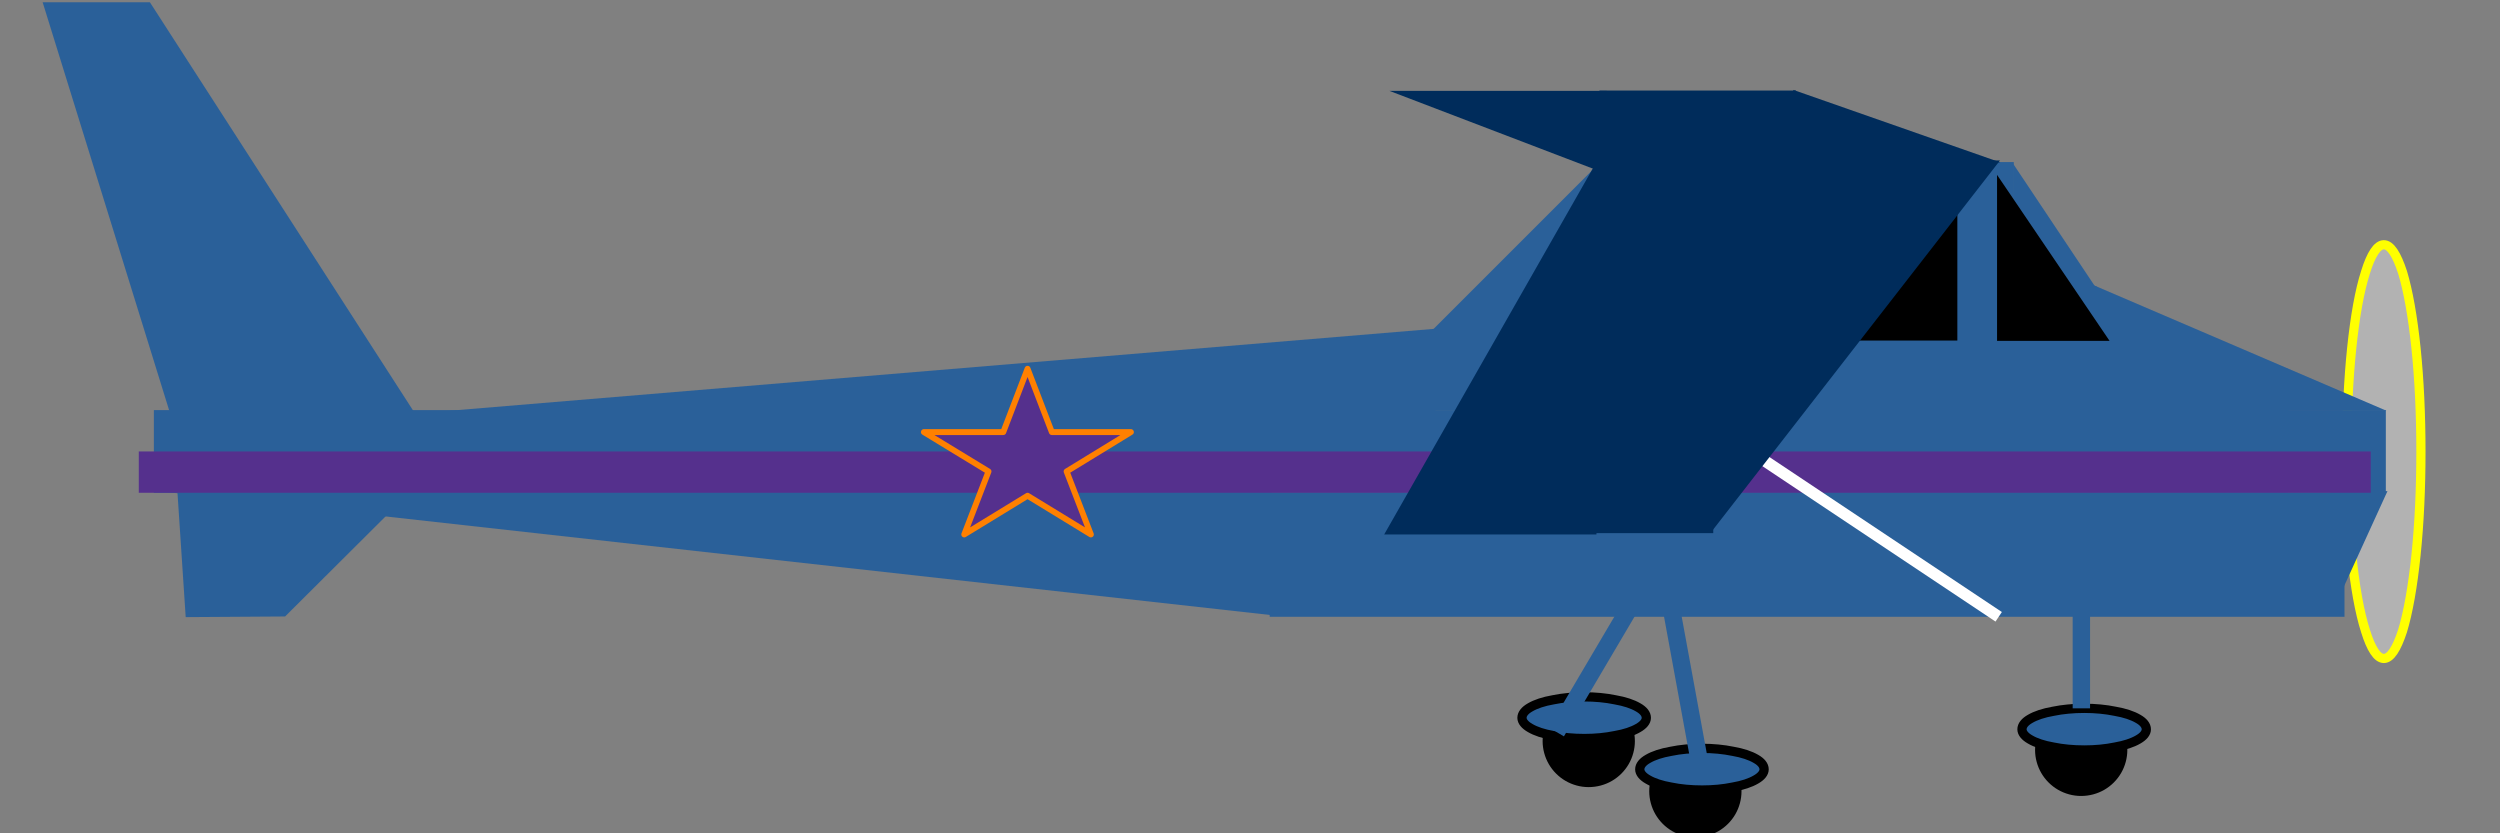 <?xml version="1.0" encoding="UTF-8"?>
<!DOCTYPE svg PUBLIC "-//W3C//DTD SVG 1.1//EN" "http://www.w3.org/Graphics/SVG/1.1/DTD/svg11.dtd">
<svg version="1.2" width="76.2mm" height="25.4mm" viewBox="0 0 7620 2540" preserveAspectRatio="xMidYMid" fill-rule="evenodd" stroke-width="28.222" stroke-linejoin="round" xmlns="http://www.w3.org/2000/svg" xmlns:ooo="http://xml.openoffice.org/svg/export" xmlns:xlink="http://www.w3.org/1999/xlink" xmlns:presentation="http://sun.com/xmlns/staroffice/presentation" xmlns:smil="http://www.w3.org/2001/SMIL20/" xmlns:anim="urn:oasis:names:tc:opendocument:xmlns:animation:1.0" xml:space="preserve">
 <rect x="0" y="0" width="7620" height="2540" fill="#808080" stroke="none"/>
 <defs class="ClipPathGroup">
  <clipPath id="presentation_clip_path" clipPathUnits="userSpaceOnUse">
   <rect x="0" y="0" width="7620" height="2540"/>
  </clipPath>
  <clipPath id="presentation_clip_path_shrink" clipPathUnits="userSpaceOnUse">
   <rect x="7" y="2" width="7605" height="2535"/>
  </clipPath>
 </defs>
 <defs class="TextShapeIndex">
  <g ooo:slide="id1" ooo:id-list="id3 id4 id5 id6 id7 id8 id9 id10 id11 id12 id13 id14 id15 id16 id17 id18 id19 id20 id21 id22 id23 id24 id25 id26 id27 id28 id29 id30 id31 id32 id33 id34 id35 id36 id37"/>
 </defs>
 <defs class="EmbeddedBulletChars">
  <g id="bullet-char-template-57356" transform="scale(0,-0)">
   <path d="M 580,1141 L 1163,571 580,0 -4,571 580,1141 Z"/>
  </g>
  <g id="bullet-char-template-57354" transform="scale(0,-0)">
   <path d="M 8,1128 L 1137,1128 1137,0 8,0 8,1128 Z"/>
  </g>
  <g id="bullet-char-template-10146" transform="scale(0,-0)">
   <path d="M 174,0 L 602,739 174,1481 1456,739 174,0 Z M 1358,739 L 309,1346 659,739 1358,739 Z"/>
  </g>
  <g id="bullet-char-template-10132" transform="scale(0,-0)">
   <path d="M 2015,739 L 1276,0 717,0 1260,543 174,543 174,936 1260,936 717,1481 1274,1481 2015,739 Z"/>
  </g>
  <g id="bullet-char-template-10007" transform="scale(0,-0)">
   <path d="M 0,-2 C -7,14 -16,27 -25,37 L 356,567 C 262,823 215,952 215,954 215,979 228,992 255,992 264,992 276,990 289,987 310,991 331,999 354,1012 L 381,999 492,748 772,1049 836,1024 860,1049 C 881,1039 901,1025 922,1006 886,937 835,863 770,784 769,783 710,716 594,584 L 774,223 C 774,196 753,168 711,139 L 727,119 C 717,90 699,76 672,76 641,76 570,178 457,381 L 164,-76 C 142,-110 111,-127 72,-127 30,-127 9,-110 8,-76 1,-67 -2,-52 -2,-32 -2,-23 -1,-13 0,-2 Z"/>
  </g>
  <g id="bullet-char-template-10004" transform="scale(0,-0)">
   <path d="M 285,-33 C 182,-33 111,30 74,156 52,228 41,333 41,471 41,549 55,616 82,672 116,743 169,778 240,778 293,778 328,747 346,684 L 369,508 C 377,444 397,411 428,410 L 1163,1116 C 1174,1127 1196,1133 1229,1133 1271,1133 1292,1118 1292,1087 L 1292,965 C 1292,929 1282,901 1262,881 L 442,47 C 390,-6 338,-33 285,-33 Z"/>
  </g>
  <g id="bullet-char-template-9679" transform="scale(0,-0)">
   <path d="M 813,0 C 632,0 489,54 383,161 276,268 223,411 223,592 223,773 276,916 383,1023 489,1130 632,1184 813,1184 992,1184 1136,1130 1245,1023 1353,916 1407,772 1407,592 1407,412 1353,268 1245,161 1136,54 992,0 813,0 Z"/>
  </g>
  <g id="bullet-char-template-8226" transform="scale(0,-0)">
   <path d="M 346,457 C 273,457 209,483 155,535 101,586 74,649 74,723 74,796 101,859 155,911 209,963 273,989 346,989 419,989 480,963 531,910 582,859 608,796 608,723 608,648 583,586 532,535 482,483 420,457 346,457 Z"/>
  </g>
  <g id="bullet-char-template-8211" transform="scale(0,-0)">
   <path d="M -4,459 L 1135,459 1135,606 -4,606 -4,459 Z"/>
  </g>
  <g id="bullet-char-template-61548" transform="scale(0,-0)">
   <path d="M 173,740 C 173,903 231,1043 346,1159 462,1274 601,1332 765,1332 928,1332 1067,1274 1183,1159 1299,1043 1357,903 1357,740 1357,577 1299,437 1183,322 1067,206 928,148 765,148 601,148 462,206 346,322 231,437 173,577 173,740 Z"/>
  </g>
 </defs>
 <g>
  <g id="id2" class="Master_Slide">
   <g id="bg-id2" class="Background"/>
   <g id="bo-id2" class="BackgroundObjects"/>
  </g>
 </g>
 <g class="SlideGroup">
  <g>
   <g id="container-id1">
    <g id="id1" class="Slide" clip-path="url(#presentation_clip_path)">
     <g class="Page">
      <g class="com.sun.star.drawing.CustomShape">
       <g id="id3">
        <rect class="BoundingBox" stroke="none" fill="none" x="7139" y="732" width="255" height="1290"/>
        <path fill="rgb(178,178,178)" stroke="none" d="M 7153,1377 C 7153,1487 7158,1596 7168,1692 7178,1788 7192,1867 7210,1923 7227,1978 7246,2007 7266,2007 7286,2007 7305,1978 7323,1923 7340,1867 7354,1788 7364,1692 7374,1596 7379,1487 7379,1377 7379,1266 7374,1157 7364,1061 7354,965 7340,886 7323,830 7305,775 7286,746 7266,746 7246,746 7227,775 7210,830 7192,886 7178,965 7168,1061 7158,1157 7153,1266 7153,1376 L 7153,1377 Z"/>
        <path fill="none" stroke="rgb(255,255,0)" stroke-width="28" stroke-linejoin="round" d="M 7153,1377 C 7153,1487 7158,1596 7168,1692 7178,1788 7192,1867 7210,1923 7227,1978 7246,2007 7266,2007 7286,2007 7305,1978 7323,1923 7340,1867 7354,1788 7364,1692 7374,1596 7379,1487 7379,1377 7379,1266 7374,1157 7364,1061 7354,965 7340,886 7323,830 7305,775 7286,746 7266,746 7246,746 7227,775 7210,830 7192,886 7178,965 7168,1061 7158,1157 7153,1266 7153,1376 L 7153,1377 Z"/>
       </g>
      </g>
      <g class="com.sun.star.drawing.CustomShape">
       <g id="id4">
        <rect class="BoundingBox" stroke="none" fill="none" x="469" y="1250" width="6804" height="253"/>
        <path fill="rgb(42,96,153)" stroke="none" d="M 3871,1502 L 469,1502 469,1250 7272,1250 7272,1502 3871,1502 Z"/>
       </g>
      </g>
      <g class="com.sun.star.drawing.CustomShape">
       <g id="id5">
        <rect class="BoundingBox" stroke="none" fill="none" x="474" y="1495" width="3403" height="381"/>
        <path fill="rgb(42,96,153)" stroke="none" d="M 3876,1875 L 474,1496 3876,1496 3876,1875 3876,1875 Z"/>
       </g>
      </g>
      <g class="com.sun.star.drawing.CustomShape">
       <g id="id6">
        <rect class="BoundingBox" stroke="none" fill="none" x="3870" y="1502" width="3277" height="379"/>
        <path fill="rgb(42,96,153)" stroke="none" d="M 5508,1880 L 3870,1880 3870,1502 7146,1502 7146,1880 5508,1880 Z"/>
       </g>
      </g>
      <g class="com.sun.star.drawing.CustomShape">
       <g id="id7">
        <rect class="BoundingBox" stroke="none" fill="none" x="7103" y="1497" width="175" height="381"/>
        <path fill="rgb(42,96,153)" stroke="none" d="M 7104,1876 L 7277,1497 7104,1497 7104,1876 7104,1876 Z"/>
       </g>
      </g>
      <g class="com.sun.star.drawing.CustomShape">
       <g id="id8">
        <rect class="BoundingBox" stroke="none" fill="none" x="6216" y="2158" width="256" height="256"/>
        <path fill="rgb(0,0,0)" stroke="none" d="M 6217,2286 C 6217,2308 6223,2330 6234,2349 6245,2368 6261,2384 6280,2395 6299,2406 6321,2412 6343,2412 6366,2412 6388,2406 6407,2395 6426,2384 6442,2368 6453,2349 6464,2330 6470,2308 6470,2286 6470,2263 6464,2241 6453,2222 6442,2203 6426,2187 6407,2176 6388,2165 6366,2159 6343,2159 6321,2159 6299,2165 6280,2176 6261,2187 6245,2203 6234,2222 6223,2241 6217,2263 6217,2286 L 6217,2286 Z"/>
        <path fill="none" stroke="rgb(0,0,0)" d="M 6217,2286 C 6217,2308 6223,2330 6234,2349 6245,2368 6261,2384 6280,2395 6299,2406 6321,2412 6343,2412 6366,2412 6388,2406 6407,2395 6426,2384 6442,2368 6453,2349 6464,2330 6470,2308 6470,2286 6470,2263 6464,2241 6453,2222 6442,2203 6426,2187 6407,2176 6388,2165 6366,2159 6343,2159 6321,2159 6299,2165 6280,2176 6261,2187 6245,2203 6234,2222 6223,2241 6217,2263 6217,2286 Z"/>
       </g>
      </g>
      <g class="com.sun.star.drawing.CustomShape">
       <g id="id9">
        <rect class="BoundingBox" stroke="none" fill="none" x="6162" y="2158" width="382" height="130"/>
        <path fill="rgb(42,96,153)" stroke="none" d="M 6163,2223 C 6163,2234 6172,2245 6188,2254 6205,2264 6229,2272 6258,2277 6287,2283 6319,2286 6353,2286 6386,2286 6418,2283 6447,2277 6476,2272 6500,2264 6517,2254 6533,2245 6542,2234 6542,2223 6542,2211 6533,2200 6517,2191 6500,2181 6476,2173 6447,2168 6418,2162 6386,2159 6353,2159 6319,2159 6287,2162 6258,2168 6229,2173 6205,2181 6188,2191 6172,2200 6163,2211 6163,2223 L 6163,2223 Z"/>
        <path fill="none" stroke="rgb(0,0,0)" d="M 6163,2223 C 6163,2234 6172,2245 6188,2254 6205,2264 6229,2272 6258,2277 6287,2283 6319,2286 6353,2286 6386,2286 6418,2283 6447,2277 6476,2272 6500,2264 6517,2254 6533,2245 6542,2234 6542,2223 6542,2211 6533,2200 6517,2191 6500,2181 6476,2173 6447,2168 6418,2162 6386,2159 6353,2159 6319,2159 6287,2162 6258,2168 6229,2173 6205,2181 6188,2191 6172,2200 6163,2211 6163,2223 Z"/>
       </g>
      </g>
      <g class="com.sun.star.drawing.CustomShape">
       <g id="id10">
        <rect class="BoundingBox" stroke="none" fill="none" x="5040" y="2284" width="256" height="256"/>
        <path fill="rgb(0,0,0)" stroke="none" d="M 5041,2412 C 5041,2434 5047,2456 5058,2475 5069,2494 5085,2510 5104,2521 5123,2532 5145,2538 5168,2538 5190,2538 5212,2532 5231,2521 5250,2510 5266,2494 5277,2475 5288,2456 5294,2434 5294,2412 5294,2389 5288,2367 5277,2348 5266,2329 5250,2313 5231,2302 5212,2291 5190,2285 5168,2285 5145,2285 5123,2291 5104,2302 5085,2313 5069,2329 5058,2348 5047,2367 5041,2389 5041,2412 L 5041,2412 Z"/>
        <path fill="none" stroke="rgb(0,0,0)" d="M 5041,2412 C 5041,2434 5047,2456 5058,2475 5069,2494 5085,2510 5104,2521 5123,2532 5145,2538 5168,2538 5190,2538 5212,2532 5231,2521 5250,2510 5266,2494 5277,2475 5288,2456 5294,2434 5294,2412 5294,2389 5288,2367 5277,2348 5266,2329 5250,2313 5231,2302 5212,2291 5190,2285 5168,2285 5145,2285 5123,2291 5104,2302 5085,2313 5069,2329 5058,2348 5047,2367 5041,2389 5041,2412 Z"/>
       </g>
      </g>
      <g class="com.sun.star.drawing.CustomShape">
       <g id="id11">
        <rect class="BoundingBox" stroke="none" fill="none" x="4997" y="2280" width="382" height="130"/>
        <path fill="rgb(42,96,153)" stroke="none" d="M 4998,2345 C 4998,2356 5007,2367 5023,2376 5040,2386 5064,2394 5093,2399 5122,2405 5154,2408 5188,2408 5221,2408 5253,2405 5282,2399 5311,2394 5335,2386 5352,2376 5368,2367 5377,2356 5377,2345 5377,2333 5368,2322 5352,2313 5335,2303 5311,2295 5282,2290 5253,2284 5221,2281 5188,2281 5154,2281 5122,2284 5093,2290 5064,2295 5040,2303 5023,2313 5007,2322 4998,2333 4998,2345 L 4998,2345 Z"/>
        <path fill="none" stroke="rgb(0,0,0)" d="M 4998,2345 C 4998,2356 5007,2367 5023,2376 5040,2386 5064,2394 5093,2399 5122,2405 5154,2408 5188,2408 5221,2408 5253,2405 5282,2399 5311,2394 5335,2386 5352,2376 5368,2367 5377,2356 5377,2345 5377,2333 5368,2322 5352,2313 5335,2303 5311,2295 5282,2290 5253,2284 5221,2281 5188,2281 5154,2281 5122,2284 5093,2290 5064,2295 5040,2303 5023,2313 5007,2322 4998,2333 4998,2345 Z"/>
       </g>
      </g>
      <g class="com.sun.star.drawing.CustomShape">
       <g id="id12">
        <rect class="BoundingBox" stroke="none" fill="none" x="4715" y="2131" width="256" height="256"/>
        <path fill="rgb(0,0,0)" stroke="none" d="M 4716,2259 C 4716,2281 4722,2303 4733,2322 4744,2341 4760,2357 4779,2368 4798,2379 4820,2385 4842,2385 4865,2385 4887,2379 4906,2368 4925,2357 4941,2341 4952,2322 4963,2303 4969,2281 4969,2259 4969,2236 4963,2214 4952,2195 4941,2176 4925,2160 4906,2149 4887,2138 4865,2132 4842,2132 4820,2132 4798,2138 4779,2149 4760,2160 4744,2176 4733,2195 4722,2214 4716,2236 4716,2259 L 4716,2259 Z"/>
        <path fill="none" stroke="rgb(0,0,0)" d="M 4716,2259 C 4716,2281 4722,2303 4733,2322 4744,2341 4760,2357 4779,2368 4798,2379 4820,2385 4842,2385 4865,2385 4887,2379 4906,2368 4925,2357 4941,2341 4952,2322 4963,2303 4969,2281 4969,2259 4969,2236 4963,2214 4952,2195 4941,2176 4925,2160 4906,2149 4887,2138 4865,2132 4842,2132 4820,2132 4798,2138 4779,2149 4760,2160 4744,2176 4733,2195 4722,2214 4716,2236 4716,2259 Z"/>
       </g>
      </g>
      <g class="com.sun.star.drawing.CustomShape">
       <g id="id13">
        <rect class="BoundingBox" stroke="none" fill="none" x="4638" y="2123" width="382" height="130"/>
        <path fill="rgb(42,96,153)" stroke="none" d="M 4639,2188 C 4639,2199 4648,2210 4664,2219 4681,2229 4705,2237 4734,2242 4763,2248 4795,2251 4829,2251 4862,2251 4894,2248 4923,2242 4952,2237 4976,2229 4993,2219 5009,2210 5018,2199 5018,2188 5018,2176 5009,2165 4993,2156 4976,2146 4952,2138 4923,2133 4894,2127 4862,2124 4829,2124 4795,2124 4763,2127 4734,2133 4705,2138 4681,2146 4664,2156 4648,2165 4639,2176 4639,2188 L 4639,2188 Z"/>
        <path fill="none" stroke="rgb(0,0,0)" d="M 4639,2188 C 4639,2199 4648,2210 4664,2219 4681,2229 4705,2237 4734,2242 4763,2248 4795,2251 4829,2251 4862,2251 4894,2248 4923,2242 4952,2237 4976,2229 4993,2219 5009,2210 5018,2199 5018,2188 5018,2176 5009,2165 4993,2156 4976,2146 4952,2138 4923,2133 4894,2127 4862,2124 4829,2124 4795,2124 4763,2127 4734,2133 4705,2138 4681,2146 4664,2156 4648,2165 4639,2176 4639,2188 Z"/>
       </g>
      </g>
      <g class="com.sun.star.drawing.LineShape">
       <g id="id14">
        <rect class="BoundingBox" stroke="none" fill="none" x="6317" y="1628" width="55" height="559"/>
        <path fill="none" stroke="rgb(42,96,153)" stroke-width="53" stroke-linejoin="round" d="M 6344,2159 L 6344,1655"/>
       </g>
      </g>
      <g class="com.sun.star.drawing.LineShape">
       <g id="id15">
        <rect class="BoundingBox" stroke="none" fill="none" x="4717" y="1770" width="311" height="489"/>
        <path fill="none" stroke="rgb(42,96,153)" stroke-width="53" stroke-linejoin="round" d="M 4744,2231 L 5000,1797"/>
       </g>
      </g>
      <g class="com.sun.star.drawing.LineShape">
       <g id="id16">
        <rect class="BoundingBox" stroke="none" fill="none" x="5067" y="1826" width="146" height="551"/>
        <path fill="none" stroke="rgb(42,96,153)" stroke-width="53" stroke-linejoin="round" d="M 5185,2349 L 5094,1853"/>
       </g>
      </g>
      <g class="com.sun.star.drawing.CustomShape">
       <g id="id17">
        <rect class="BoundingBox" stroke="none" fill="none" x="6355" y="858" width="920" height="395"/>
        <path fill="rgb(42,96,153)" stroke="none" d="M 6355,858 L 7274,1252 6355,1252 6355,858 6355,858 Z"/>
       </g>
      </g>
      <g class="com.sun.star.drawing.CustomShape">
       <g id="id18">
        <rect class="BoundingBox" stroke="none" fill="none" x="6136" y="499" width="254" height="380"/>
        <path fill="rgb(42,96,153)" stroke="none" d="M 6136,499 L 6389,878 6136,878 6136,499 6136,499 Z"/>
       </g>
      </g>
      <g class="com.sun.star.drawing.CustomShape">
       <g id="id19">
        <rect class="BoundingBox" stroke="none" fill="none" x="4878" y="494" width="1261" height="757"/>
        <path fill="rgb(42,96,153)" stroke="none" d="M 5508,1250 L 4878,1250 4878,494 6138,494 6138,1250 5508,1250 Z"/>
       </g>
      </g>
      <g class="com.sun.star.drawing.CustomShape">
       <g id="id20">
        <rect class="BoundingBox" stroke="none" fill="none" x="5966" y="872" width="425" height="505"/>
        <path fill="rgb(42,96,153)" stroke="none" d="M 6178,1376 L 5966,1376 5966,872 6390,872 6390,1376 6178,1376 Z"/>
       </g>
      </g>
      <g class="com.sun.star.drawing.CustomShape">
       <g id="id21">
        <rect class="BoundingBox" stroke="none" fill="none" x="4121" y="494" width="758" height="758"/>
        <path fill="rgb(42,96,153)" stroke="none" d="M 4878,494 L 4121,1251 4878,1251 4878,494 4878,494 Z"/>
       </g>
      </g>
      <g class="com.sun.star.drawing.CustomShape">
       <g id="id22">
        <rect class="BoundingBox" stroke="none" fill="none" x="973" y="1002" width="3403" height="284"/>
        <path fill="rgb(42,96,153)" stroke="none" d="M 4375,1002 L 973,1285 4375,1285 4375,1002 4375,1002 Z"/>
       </g>
      </g>
      <g class="com.sun.star.drawing.CustomShape">
       <g id="id23">
        <rect class="BoundingBox" stroke="none" fill="none" x="130" y="7" width="1139" height="1260"/>
        <path fill="rgb(42,96,153)" stroke="none" d="M 520,1265 L 1268,1265 457,7 130,7 520,1265 Z"/>
       </g>
      </g>
      <g class="com.sun.star.drawing.CustomShape">
       <g id="id24">
        <rect class="BoundingBox" stroke="none" fill="none" x="532" y="1376" width="843" height="506"/>
        <path fill="rgb(42,96,153)" stroke="none" d="M 1374,1376 L 533,1382 566,1881 869,1879 1374,1376 Z"/>
       </g>
      </g>
      <g class="com.sun.star.drawing.CustomShape">
       <g id="id25">
        <rect class="BoundingBox" stroke="none" fill="none" x="4707" y="1124" width="2268" height="379"/>
        <path fill="rgb(42,96,153)" stroke="none" d="M 5841,1502 L 4707,1502 4707,1124 6974,1124 6974,1502 5841,1502 Z"/>
       </g>
      </g>
      <g class="com.sun.star.drawing.CustomShape">
       <g id="id26">
        <rect class="BoundingBox" stroke="none" fill="none" x="4832" y="620" width="127" height="883"/>
        <path fill="rgb(42,96,153)" stroke="none" d="M 4895,1502 L 4832,1502 4832,620 4958,620 4958,1502 4895,1502 Z"/>
       </g>
      </g>
      <g class="com.sun.star.drawing.CustomShape">
       <g id="id27">
        <rect class="BoundingBox" stroke="none" fill="none" x="423" y="1376" width="6804" height="127"/>
        <path fill="rgb(85,48,141)" stroke="none" d="M 3825,1502 L 423,1502 423,1376 7226,1376 7226,1502 3825,1502 Z"/>
       </g>
      </g>
      <g class="com.sun.star.drawing.LineShape">
       <g id="id28">
        <rect class="BoundingBox" stroke="none" fill="none" x="5318" y="1358" width="793" height="541"/>
        <path fill="none" stroke="rgb(255,255,255)" stroke-width="35" stroke-linejoin="round" d="M 5336,1376 L 6092,1880"/>
       </g>
      </g>
      <g class="com.sun.star.drawing.CustomShape">
       <g id="id29">
        <rect class="BoundingBox" stroke="none" fill="none" x="4958" y="619" width="1009" height="420"/>
        <path fill="rgb(0,0,0)" stroke="none" d="M 5462,1038 L 4958,1038 4958,619 5966,619 5966,1038 5462,1038 Z"/>
       </g>
      </g>
      <g class="com.sun.star.drawing.CustomShape">
       <g id="id30">
        <rect class="BoundingBox" stroke="none" fill="none" x="5214" y="489" width="884" height="1136"/>
        <path fill="rgb(0,44,91)" stroke="none" d="M 5214,1624 L 6096,489 5214,489 5214,1624 5214,1624 Z"/>
       </g>
      </g>
      <g class="com.sun.star.drawing.CustomShape">
       <g id="id31">
        <rect class="BoundingBox" stroke="none" fill="none" x="4860" y="491" width="363" height="1135"/>
        <path fill="rgb(0,44,91)" stroke="none" d="M 5041,1625 L 4860,1625 4860,491 5222,491 5222,1625 5041,1625 Z"/>
       </g>
      </g>
      <g class="com.sun.star.drawing.CustomShape">
       <g id="id32">
        <rect class="BoundingBox" stroke="none" fill="none" x="4219" y="494" width="648" height="1136"/>
        <path fill="rgb(0,44,91)" stroke="none" d="M 4866,494 L 4219,1629 4866,1629 4866,494 4866,494 Z"/>
       </g>
      </g>
      <g class="com.sun.star.drawing.CustomShape">
       <g id="id33">
        <rect class="BoundingBox" stroke="none" fill="none" x="4235" y="276" width="663" height="255"/>
        <path fill="rgb(0,44,91)" stroke="none" d="M 4897,530 L 4235,277 4897,277 4897,530 4897,530 Z"/>
       </g>
      </g>
      <g class="com.sun.star.drawing.CustomShape">
       <g id="id34">
        <rect class="BoundingBox" stroke="none" fill="none" x="4875" y="276" width="600" height="227"/>
        <path fill="rgb(0,44,91)" stroke="none" d="M 5175,502 L 4875,502 4875,276 5474,276 5474,502 5175,502 Z"/>
       </g>
      </g>
      <g class="com.sun.star.drawing.CustomShape">
       <g id="id35">
        <rect class="BoundingBox" stroke="none" fill="none" x="5466" y="274" width="632" height="222"/>
        <path fill="rgb(0,44,91)" stroke="none" d="M 5466,274 L 6097,495 5466,495 5466,274 5466,274 Z"/>
       </g>
      </g>
      <g class="com.sun.star.drawing.CustomShape">
       <g id="id36">
        <rect class="BoundingBox" stroke="none" fill="none" x="6087" y="533" width="344" height="507"/>
        <path fill="rgb(0,0,0)" stroke="none" d="M 6087,533 L 6430,1039 6087,1039 6087,533 6087,533 Z"/>
       </g>
      </g>
      <g class="com.sun.star.drawing.CustomShape">
       <g id="id37">
        <rect class="BoundingBox" stroke="none" fill="none" x="2807" y="1115" width="650" height="524"/>
        <path fill="rgb(85,48,141)" stroke="none" d="M 3132,1124 L 3206,1317 3447,1317 3251,1437 3325,1629 3132,1511 2939,1629 3013,1437 2816,1317 3058,1317 3132,1124 3132,1124 Z"/>
        <path fill="none" stroke="rgb(255,128,0)" stroke-width="18" stroke-linejoin="round" d="M 3132,1124 L 3206,1317 3447,1317 3251,1437 3325,1629 3132,1511 2939,1629 3013,1437 2816,1317 3058,1317 3132,1124 3132,1124 Z"/>
       </g>
      </g>
     </g>
    </g>
   </g>
  </g>
 </g>
</svg>